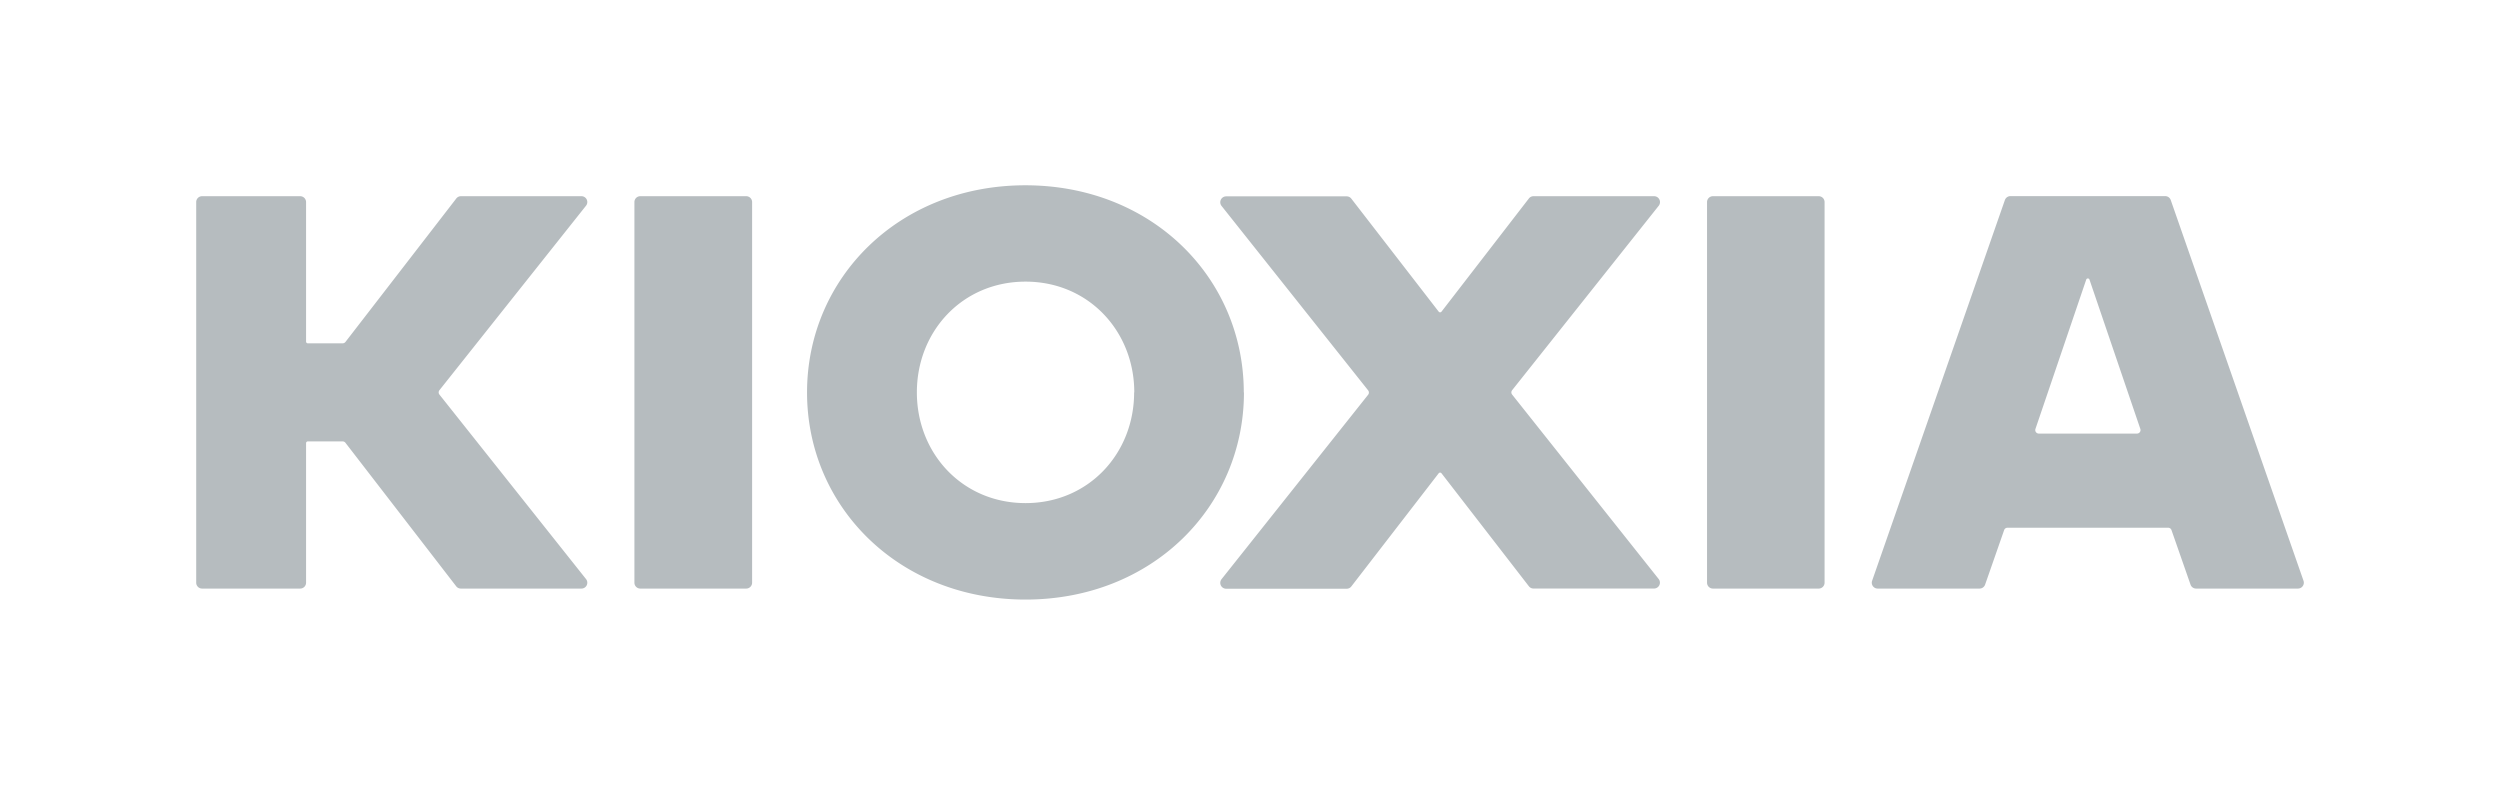 <svg id="Design" xmlns="http://www.w3.org/2000/svg" viewBox="0 0 632.12 198.43"><defs><style>.cls-1{fill:none;}.cls-2{fill:#b6bcbf;}</style></defs><title>KIOXIA_BrandLogo_SIL_CMYK</title><rect class="cls-1" width="632.12" height="198.43"/><path class="cls-2" d="M221.19,276.38h30.48a1.48,1.48,0,0,1,1.16,2.41l-37.06,46.64a.89.89,0,0,0,0,1.11l37.06,46.64a1.48,1.48,0,0,1-1.16,2.41H221.19A1.48,1.48,0,0,1,220,375l-28-36.28a.89.89,0,0,0-.71-.34h-8.8a.44.44,0,0,0-.44.44V374.1a1.49,1.49,0,0,1-1.49,1.49h-24.8a1.49,1.49,0,0,1-1.49-1.49V277.87a1.48,1.48,0,0,1,1.49-1.49h24.8a1.49,1.49,0,0,1,1.49,1.49v35.27a.44.44,0,0,0,.44.44h8.8a.92.92,0,0,0,.71-.34L220,277A1.48,1.48,0,0,1,221.19,276.38Zm198,49.6c0,28.94-23.2,52.39-55.22,52.39S308.72,354.92,308.72,326s23.2-52.38,55.21-52.38S419.15,297.05,419.15,326Zm-27.73,0c0-15.45-11.55-28-27.49-28s-27.48,12.52-27.48,28,11.55,28,27.48,28S391.42,341.44,391.42,326ZM266.55,375.59h26.79a1.49,1.49,0,0,0,1.49-1.49V277.87a1.49,1.49,0,0,0-1.49-1.49H266.55a1.48,1.48,0,0,0-1.48,1.49V374.1A1.49,1.49,0,0,0,266.55,375.59Zm256.33-99.21H492.41a1.48,1.48,0,0,0-1.18.58l-22.09,28.61a.45.45,0,0,1-.71,0L446.34,277a1.48,1.48,0,0,0-1.18-.58H414.69a1.49,1.49,0,0,0-1.17,2.41l37.07,46.64a.89.89,0,0,1,0,1.11l-37.07,46.64a1.49,1.49,0,0,0,1.17,2.41h30.47a1.48,1.48,0,0,0,1.18-.58l22.09-28.61a.45.45,0,0,1,.71,0L491.23,375a1.48,1.48,0,0,0,1.18.58h30.47a1.49,1.49,0,0,0,1.17-2.41L487,326.54a.89.89,0,0,1,0-1.11l37.07-46.64A1.49,1.49,0,0,0,522.88,276.38Zm135.65,98.21-4.81-13.78a.88.88,0,0,0-.84-.6H612.24a.88.88,0,0,0-.84.6l-4.81,13.78a1.48,1.48,0,0,1-1.4,1H579.44a1.49,1.49,0,0,1-1.41-2l33.56-96.23a1.49,1.49,0,0,1,1.41-1h39.12a1.49,1.49,0,0,1,1.41,1l33.56,96.23a1.49,1.49,0,0,1-1.41,2H659.94A1.49,1.49,0,0,1,658.53,374.59Zm-26.39-77.07-12.82,37.7a.89.89,0,0,0,.84,1.18H645a.89.89,0,0,0,.84-1.18L633,297.52A.44.44,0,0,0,632.14,297.52Zm-94.37,78.07h26.79A1.49,1.49,0,0,0,566,374.1V277.87a1.48,1.48,0,0,0-1.48-1.49H537.77a1.49,1.49,0,0,0-1.49,1.49V374.1A1.49,1.49,0,0,0,537.77,375.59Z" transform="translate(-104.66 -226.77)"/></svg>